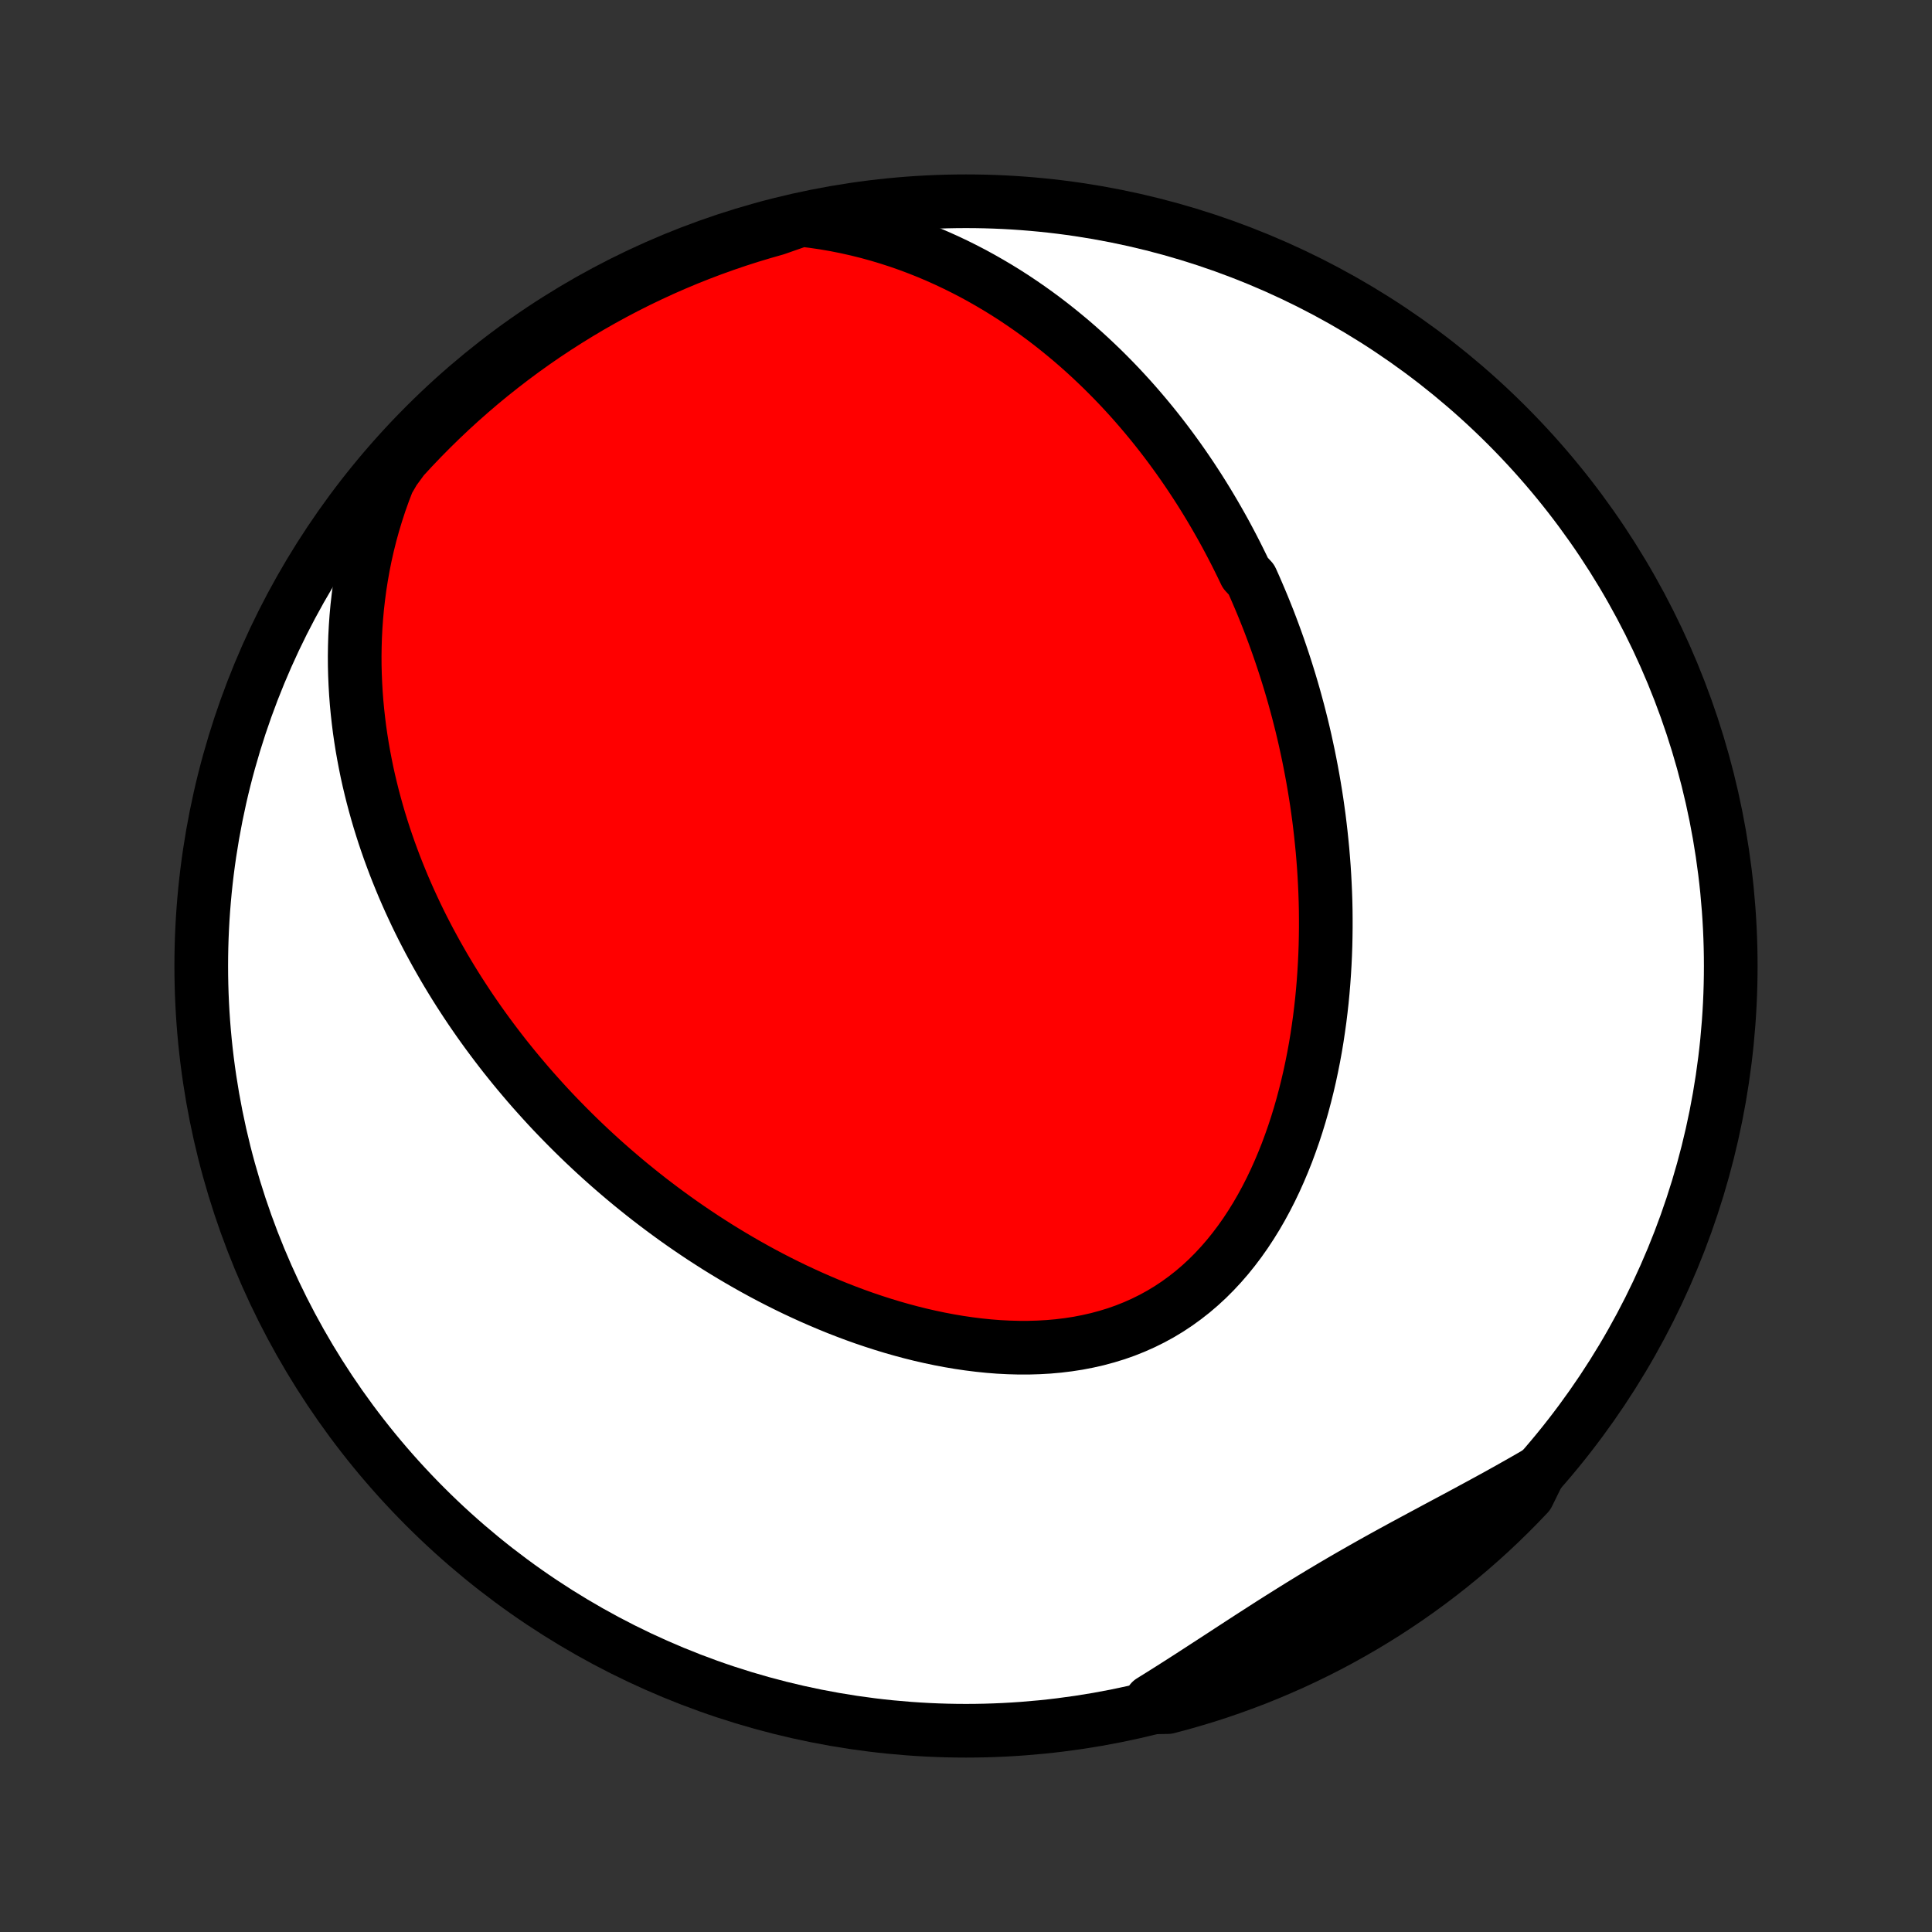 <?xml version="1.0" encoding="utf-8" standalone="no"?>
<!DOCTYPE svg PUBLIC "-//W3C//DTD SVG 1.1//EN"
  "http://www.w3.org/Graphics/SVG/1.1/DTD/svg11.dtd">
<!-- Created with matplotlib (http://matplotlib.org/) -->
<svg height="72pt" version="1.1" viewBox="0 0 72 72" width="72pt" xmlns="http://www.w3.org/2000/svg" xmlns:xlink="http://www.w3.org/1999/xlink">
 <rect x="0" y="0" width="72" height="72" fill="#333333" stroke="none"/>
 <defs>
  <style type="text/css">
*{stroke-linecap:butt;stroke-linejoin:round;}
  </style>
 </defs>
 <g id="figure_1">
  <g id="patch_1">
   <path d="
M0 72
L72 72
L72 0
L0 0
z
" style="fill:none;"/>
  </g>
  <g id="axes_1">
   <g id="PatchCollection_1">
    <defs>
     <path d="
M36 -7.5
C43.558 -7.5 50.808 -10.503 56.153 -15.848
C61.497 -21.192 64.5 -28.442 64.5 -36
C64.5 -43.558 61.497 -50.808 56.153 -56.153
C50.808 -61.497 43.558 -64.5 36 -64.5
C28.442 -64.5 21.192 -61.497 15.848 -56.153
C10.503 -50.808 7.5 -43.558 7.5 -36
C7.5 -28.442 10.503 -21.192 15.848 -15.848
C21.192 -10.503 28.442 -7.5 36 -7.5
z
" id="C0_0_a811fe30f3"/>
     <path d="
M29.859 -63.808
L30.289 -63.757
L30.713 -63.695
L31.13 -63.623
L31.541 -63.541
L31.946 -63.45
L32.343 -63.351
L32.734 -63.243
L33.119 -63.127
L33.496 -63.005
L33.866 -62.875
L34.23 -62.738
L34.587 -62.596
L34.937 -62.447
L35.28 -62.293
L35.616 -62.134
L35.946 -61.97
L36.269 -61.802
L36.585 -61.629
L36.895 -61.452
L37.199 -61.272
L37.497 -61.088
L37.789 -60.901
L38.074 -60.71
L38.354 -60.517
L38.628 -60.321
L38.896 -60.123
L39.159 -59.922
L39.416 -59.719
L39.668 -59.514
L39.915 -59.308
L40.157 -59.099
L40.393 -58.889
L40.625 -58.677
L40.852 -58.463
L41.075 -58.249
L41.293 -58.032
L41.507 -57.815
L41.716 -57.597
L41.921 -57.377
L42.122 -57.157
L42.319 -56.935
L42.512 -56.712
L42.701 -56.489
L42.887 -56.264
L43.069 -56.039
L43.247 -55.813
L43.422 -55.586
L43.593 -55.359
L43.761 -55.13
L43.926 -54.901
L44.088 -54.671
L44.246 -54.441
L44.402 -54.209
L44.554 -53.977
L44.704 -53.745
L44.851 -53.511
L44.995 -53.277
L45.136 -53.042
L45.275 -52.806
L45.411 -52.569
L45.545 -52.332
L45.676 -52.094
L45.804 -51.855
L45.93 -51.615
L46.054 -51.374
L46.175 -51.132
L46.294 -50.89
L46.411 -50.646
L46.638 -50.401
L46.748 -50.156
L46.855 -49.909
L46.961 -49.661
L47.065 -49.412
L47.166 -49.162
L47.266 -48.911
L47.363 -48.658
L47.458 -48.404
L47.551 -48.149
L47.642 -47.893
L47.731 -47.635
L47.818 -47.376
L47.903 -47.115
L47.986 -46.852
L48.067 -46.589
L48.146 -46.323
L48.223 -46.056
L48.297 -45.787
L48.37 -45.517
L48.44 -45.245
L48.509 -44.971
L48.575 -44.695
L48.639 -44.417
L48.7 -44.137
L48.76 -43.856
L48.817 -43.572
L48.872 -43.286
L48.925 -42.998
L48.975 -42.709
L49.023 -42.416
L49.069 -42.122
L49.111 -41.826
L49.152 -41.527
L49.189 -41.226
L49.224 -40.922
L49.256 -40.617
L49.286 -40.309
L49.312 -39.998
L49.336 -39.685
L49.356 -39.37
L49.373 -39.052
L49.387 -38.732
L49.398 -38.41
L49.405 -38.085
L49.408 -37.758
L49.408 -37.428
L49.404 -37.096
L49.397 -36.762
L49.385 -36.425
L49.369 -36.086
L49.349 -35.746
L49.325 -35.403
L49.296 -35.058
L49.263 -34.711
L49.224 -34.363
L49.181 -34.012
L49.132 -33.661
L49.079 -33.308
L49.02 -32.953
L48.955 -32.598
L48.884 -32.242
L48.808 -31.885
L48.725 -31.528
L48.636 -31.171
L48.541 -30.814
L48.439 -30.457
L48.33 -30.101
L48.214 -29.747
L48.09 -29.394
L47.96 -29.042
L47.821 -28.694
L47.675 -28.348
L47.521 -28.005
L47.359 -27.666
L47.188 -27.331
L47.009 -27.001
L46.821 -26.676
L46.624 -26.358
L46.419 -26.046
L46.204 -25.741
L45.98 -25.444
L45.748 -25.156
L45.506 -24.877
L45.255 -24.607
L44.995 -24.347
L44.726 -24.099
L44.448 -23.861
L44.161 -23.636
L43.867 -23.423
L43.564 -23.222
L43.253 -23.034
L42.935 -22.86
L42.61 -22.699
L42.278 -22.551
L41.94 -22.416
L41.597 -22.295
L41.248 -22.188
L40.895 -22.093
L40.538 -22.012
L40.177 -21.942
L39.813 -21.886
L39.446 -21.841
L39.078 -21.808
L38.708 -21.787
L38.337 -21.776
L37.965 -21.776
L37.593 -21.786
L37.221 -21.805
L36.85 -21.834
L36.48 -21.872
L36.111 -21.918
L35.743 -21.972
L35.377 -22.034
L35.014 -22.103
L34.653 -22.179
L34.294 -22.261
L33.938 -22.35
L33.585 -22.445
L33.235 -22.545
L32.888 -22.651
L32.544 -22.762
L32.204 -22.877
L31.868 -22.997
L31.535 -23.122
L31.206 -23.25
L30.88 -23.383
L30.559 -23.519
L30.241 -23.658
L29.927 -23.801
L29.617 -23.946
L29.31 -24.095
L29.008 -24.246
L28.709 -24.4
L28.415 -24.556
L28.124 -24.715
L27.837 -24.876
L27.554 -25.039
L27.274 -25.204
L26.998 -25.371
L26.726 -25.539
L26.458 -25.71
L26.193 -25.881
L25.932 -26.055
L25.674 -26.23
L25.42 -26.406
L25.169 -26.584
L24.922 -26.763
L24.678 -26.943
L24.437 -27.125
L24.199 -27.307
L23.965 -27.491
L23.734 -27.676
L23.505 -27.862
L23.28 -28.049
L23.058 -28.237
L22.838 -28.426
L22.622 -28.616
L22.408 -28.807
L22.197 -28.999
L21.989 -29.192
L21.783 -29.386
L21.58 -29.581
L21.38 -29.777
L21.182 -29.974
L20.987 -30.172
L20.794 -30.37
L20.603 -30.57
L20.415 -30.771
L20.229 -30.974
L20.046 -31.177
L19.864 -31.381
L19.685 -31.586
L19.509 -31.793
L19.334 -32
L19.161 -32.209
L18.991 -32.419
L18.822 -32.63
L18.656 -32.843
L18.492 -33.057
L18.33 -33.272
L18.169 -33.489
L18.011 -33.707
L17.855 -33.926
L17.701 -34.147
L17.548 -34.37
L17.398 -34.594
L17.25 -34.82
L17.103 -35.047
L16.959 -35.276
L16.816 -35.508
L16.676 -35.74
L16.537 -35.975
L16.401 -36.212
L16.266 -36.45
L16.134 -36.691
L16.003 -36.933
L15.875 -37.178
L15.748 -37.425
L15.624 -37.674
L15.502 -37.926
L15.383 -38.18
L15.265 -38.436
L15.15 -38.695
L15.037 -38.956
L14.927 -39.221
L14.819 -39.487
L14.713 -39.757
L14.611 -40.029
L14.51 -40.304
L14.413 -40.582
L14.318 -40.863
L14.227 -41.147
L14.138 -41.434
L14.053 -41.724
L13.971 -42.018
L13.892 -42.315
L13.817 -42.615
L13.745 -42.918
L13.677 -43.225
L13.614 -43.536
L13.554 -43.85
L13.498 -44.167
L13.447 -44.489
L13.4 -44.813
L13.359 -45.142
L13.322 -45.474
L13.29 -45.81
L13.264 -46.15
L13.244 -46.494
L13.229 -46.841
L13.22 -47.192
L13.218 -47.547
L13.223 -47.905
L13.234 -48.267
L13.253 -48.633
L13.279 -49.003
L13.313 -49.376
L13.356 -49.752
L13.406 -50.131
L13.466 -50.514
L13.534 -50.899
L13.612 -51.288
L13.7 -51.679
L13.798 -52.072
L13.907 -52.468
L14.027 -52.865
L14.157 -53.264
L14.3 -53.665
L14.454 -54.066
L14.688 -54.467
L15.021 -54.922
L15.361 -55.291
L15.707 -55.654
L16.06 -56.011
L16.418 -56.362
L16.782 -56.707
L17.153 -57.046
L17.529 -57.378
L17.91 -57.704
L18.297 -58.023
L18.69 -58.335
L19.088 -58.641
L19.491 -58.94
L19.898 -59.231
L20.311 -59.516
L20.729 -59.793
L21.151 -60.063
L21.578 -60.326
L22.009 -60.582
L22.445 -60.83
L22.884 -61.07
L23.328 -61.303
L23.775 -61.528
L24.227 -61.745
L24.681 -61.955
L25.14 -62.156
L25.601 -62.35
L26.066 -62.535
L26.534 -62.713
L27.004 -62.882
L27.477 -63.043
L27.953 -63.196
L28.432 -63.34
L28.912 -63.477
z
" id="C0_1_8e5708789f"/>
     <path d="
M57.357 -17.151
L56.979 -16.931
L56.598 -16.714
L56.215 -16.498
L55.831 -16.284
L55.444 -16.072
L55.056 -15.861
L54.667 -15.651
L54.277 -15.441
L53.886 -15.232
L53.495 -15.023
L53.104 -14.813
L52.713 -14.603
L52.322 -14.392
L51.933 -14.18
L51.544 -13.966
L51.156 -13.75
L50.77 -13.532
L50.384 -13.312
L50.001 -13.09
L49.618 -12.865
L49.237 -12.638
L48.858 -12.409
L48.48 -12.177
L48.104 -11.943
L47.728 -11.707
L47.354 -11.47
L46.981 -11.23
L46.608 -10.99
L46.237 -10.749
L45.865 -10.507
L45.495 -10.265
L45.124 -10.024
L44.753 -9.783
L44.383 -9.543
L44.012 -9.305
L43.64 -9.068
L43.269 -8.834
L42.897 -8.603
L43.033 -8.374
L43.514 -8.381
L43.993 -8.508
L44.469 -8.644
L44.943 -8.787
L45.413 -8.939
L45.882 -9.1
L46.346 -9.268
L46.808 -9.444
L47.267 -9.629
L47.722 -9.822
L48.174 -10.022
L48.622 -10.231
L49.066 -10.447
L49.506 -10.671
L49.942 -10.903
L50.373 -11.143
L50.801 -11.39
L51.224 -11.645
L51.642 -11.906
L52.055 -12.176
L52.464 -12.453
L52.867 -12.736
L53.265 -13.027
L53.658 -13.325
L54.046 -13.63
L54.428 -13.941
L54.805 -14.26
L55.176 -14.585
L55.541 -14.916
L55.9 -15.254
L56.253 -15.598
L56.6 -15.949
L56.941 -16.305
z
" id="C0_2_9781386a23"/>
    </defs>
    <g clip-path="url(#p1bffca34e9)">
     <use style="fill:#ffffff;stroke:#000000;stroke-width:2.0;" x="0.0" xlink:href="#C0_0_a811fe30f3" y="72.0"/>
    </g>
    <g clip-path="url(#p1bffca34e9)">
     <use style="fill:#ff0000;stroke:#000000;stroke-width:2.0;" x="0.0" xlink:href="#C0_1_8e5708789f" y="72.0"/>
    </g>
    <g clip-path="url(#p1bffca34e9)">
     <use style="fill:#ff0000;stroke:#000000;stroke-width:2.0;" x="0.0" xlink:href="#C0_2_9781386a23" y="72.0"/>
    </g>
   </g>
  </g>
 </g>
 <defs>
  <clipPath id="p1bffca34e9">
   <rect height="72.0" width="72.0" x="0.0" y="0.0"/>
  </clipPath>
 </defs>
</svg>
